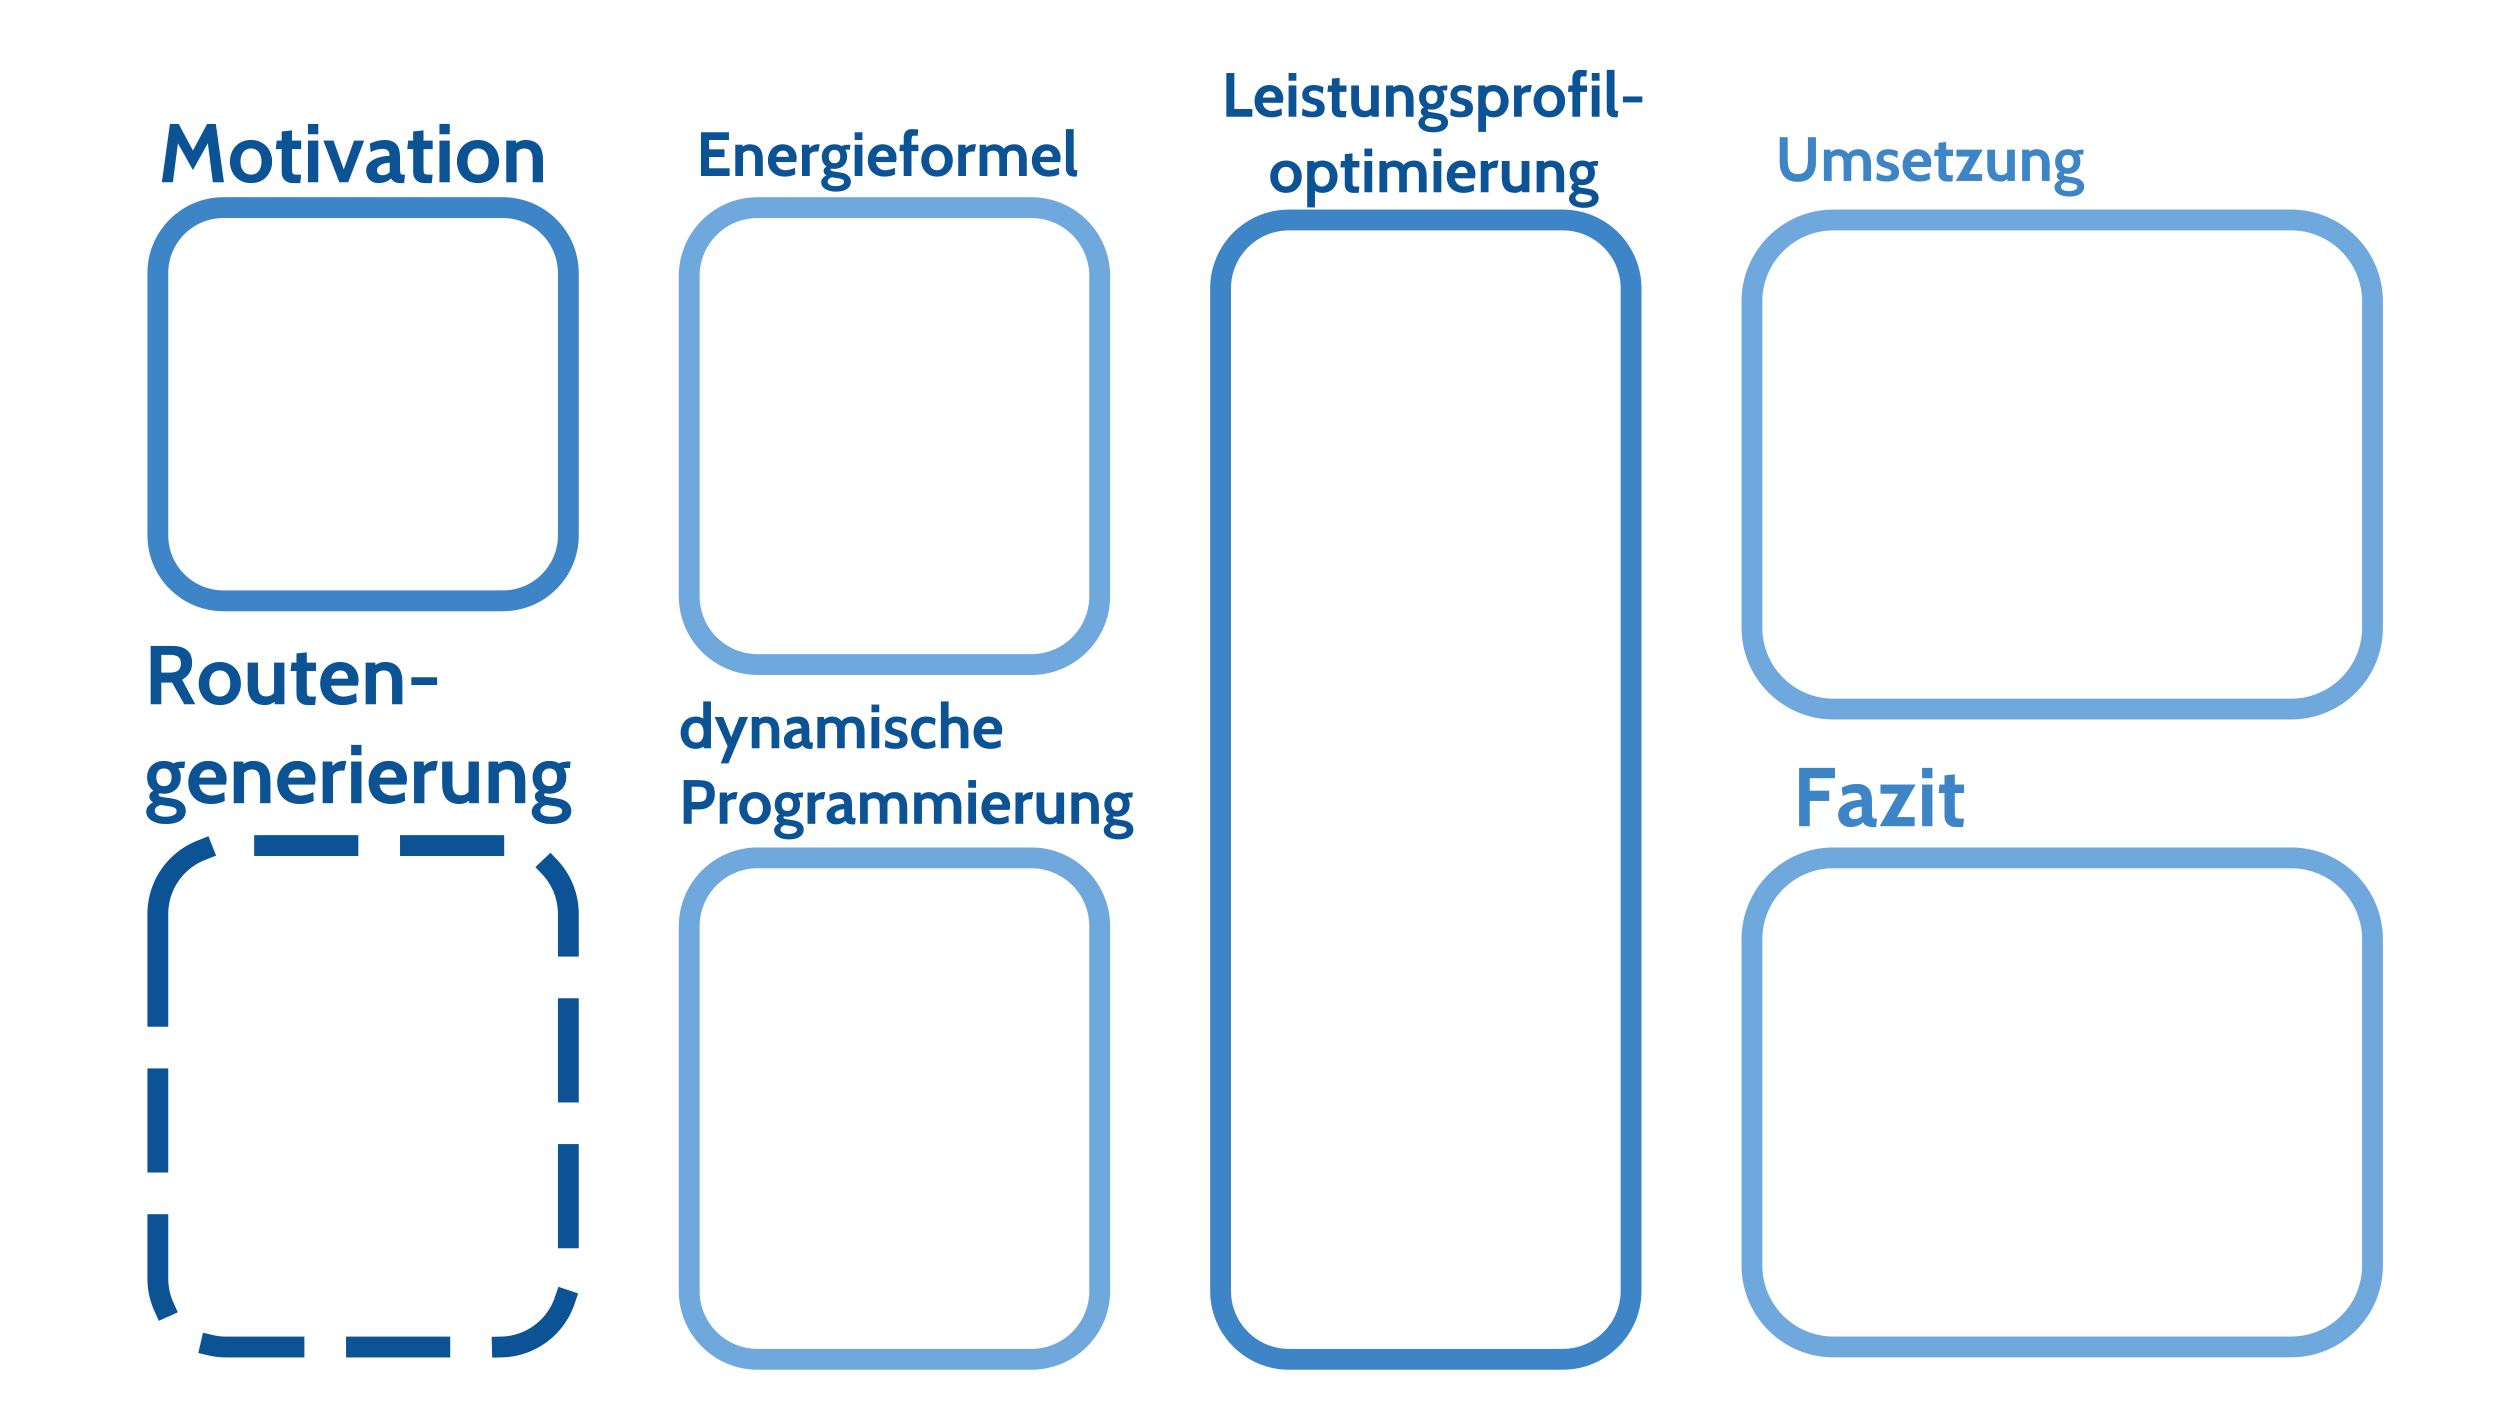 <?xml version="1.0" standalone="yes"?>

<svg version="1.1" viewBox="0.0 0.0 960.0 540.0" fill="none" stroke="none" stroke-linecap="square" stroke-miterlimit="10" xmlns="http://www.w3.org/2000/svg" xmlns:xlink="http://www.w3.org/1999/xlink"><clipPath id="p.0"><path d="m0 0l960.0 0l0 540.0l-960.0 0l0 -540.0z" clip-rule="nonzero"></path></clipPath><g clip-path="url(#p.0)"><path fill="#000000" fill-opacity="0.0" d="m0 0l960.0 0l0 540.0l-960.0 0z" fill-rule="nonzero"></path><path fill="#000000" fill-opacity="0.0" d="m60.609 350.966l0 0c0 -14.51 11.763 -26.273 26.273 -26.273l105.092 0l0 0c6.968 0 13.651 2.768 18.578 7.695c4.927 4.927 7.695 11.61 7.695 18.578l0 140.021c0 14.51 -11.763 26.273 -26.273 26.273l-105.092 0c-14.51 0 -26.273 -11.763 -26.273 -26.273z" fill-rule="nonzero"></path><path stroke="#0b5394" stroke-width="8.0" stroke-linejoin="round" stroke-linecap="butt" stroke-dasharray="32.0,24.0" d="m60.609 350.966l0 0c0 -14.51 11.763 -26.273 26.273 -26.273l105.092 0l0 0c6.968 0 13.651 2.768 18.578 7.695c4.927 4.927 7.695 11.61 7.695 18.578l0 140.021c0 14.51 -11.763 26.273 -26.273 26.273l-105.092 0c-14.51 0 -26.273 -11.763 -26.273 -26.273z" fill-rule="nonzero"></path><path fill="#000000" fill-opacity="0.0" d="m60.609 104.89l0 0c0 -13.898 11.267 -25.165 25.165 -25.165l107.307 0l0 0c6.674 0 13.075 2.651 17.795 7.371c4.719 4.719 7.371 11.12 7.371 17.795l0 100.661c0 13.898 -11.267 25.165 -25.165 25.165l-107.307 0c-13.898 0 -25.165 -11.267 -25.165 -25.165z" fill-rule="nonzero"></path><path stroke="#3d85c6" stroke-width="8.0" stroke-linejoin="round" stroke-linecap="butt" d="m60.609 104.89l0 0c0 -13.898 11.267 -25.165 25.165 -25.165l107.307 0l0 0c6.674 0 13.075 2.651 17.795 7.371c4.719 4.719 7.371 11.12 7.371 17.795l0 100.661c0 13.898 -11.267 25.165 -25.165 25.165l-107.307 0c-13.898 0 -25.165 -11.267 -25.165 -25.165z" fill-rule="nonzero"></path><path fill="#000000" fill-opacity="0.0" d="m264.654 105.997l0 0c0 -14.51 11.763 -26.273 26.273 -26.273l105.092 0l0 0c6.968 0 13.651 2.768 18.578 7.695c4.927 4.927 7.695 11.61 7.695 18.578l0 122.919c0 14.51 -11.763 26.273 -26.273 26.273l-105.092 0c-14.51 0 -26.273 -11.763 -26.273 -26.273z" fill-rule="nonzero"></path><path stroke="#6fa8dc" stroke-width="8.0" stroke-linejoin="round" stroke-linecap="butt" d="m264.654 105.997l0 0c0 -14.51 11.763 -26.273 26.273 -26.273l105.092 0l0 0c6.968 0 13.651 2.768 18.578 7.695c4.927 4.927 7.695 11.61 7.695 18.578l0 122.919c0 14.51 -11.763 26.273 -26.273 26.273l-105.092 0c-14.51 0 -26.273 -11.763 -26.273 -26.273z" fill-rule="nonzero"></path><path fill="#000000" fill-opacity="0.0" d="m264.654 355.688l0 0c0 -14.51 11.763 -26.273 26.273 -26.273l105.092 0l0 0c6.968 0 13.651 2.768 18.578 7.695c4.927 4.927 7.695 11.61 7.695 18.578l0 140.021c0 14.51 -11.763 26.273 -26.273 26.273l-105.092 0c-14.51 0 -26.273 -11.763 -26.273 -26.273z" fill-rule="nonzero"></path><path stroke="#6fa8dc" stroke-width="8.0" stroke-linejoin="round" stroke-linecap="butt" d="m264.654 355.688l0 0c0 -14.51 11.763 -26.273 26.273 -26.273l105.092 0l0 0c6.968 0 13.651 2.768 18.578 7.695c4.927 4.927 7.695 11.61 7.695 18.578l0 140.021c0 14.51 -11.763 26.273 -26.273 26.273l-105.092 0c-14.51 0 -26.273 -11.763 -26.273 -26.273z" fill-rule="nonzero"></path><path fill="#000000" fill-opacity="0.0" d="m468.699 110.743l0 0c0 -14.51 11.763 -26.273 26.273 -26.273l105.092 0l0 0c6.968 0 13.651 2.768 18.578 7.695c4.927 4.927 7.695 11.61 7.695 18.578l0 384.966c0 14.51 -11.763 26.273 -26.273 26.273l-105.092 0c-14.51 0 -26.273 -11.763 -26.273 -26.273z" fill-rule="nonzero"></path><path stroke="#3d85c6" stroke-width="8.0" stroke-linejoin="round" stroke-linecap="butt" d="m468.699 110.743l0 0c0 -14.51 11.763 -26.273 26.273 -26.273l105.092 0l0 0c6.968 0 13.651 2.768 18.578 7.695c4.927 4.927 7.695 11.61 7.695 18.578l0 384.966c0 14.51 -11.763 26.273 -26.273 26.273l-105.092 0c-14.51 0 -26.273 -11.763 -26.273 -26.273z" fill-rule="nonzero"></path><path fill="#000000" fill-opacity="0.0" d="m672.743 115.772l0 0c0 -17.288 14.014 -31.302 31.302 -31.302l175.696 0c8.302 0 16.263 3.298 22.134 9.168c5.87 5.87 9.168 13.832 9.168 22.134l0 125.207c0 17.288 -14.014 31.302 -31.302 31.302l-175.696 0l0 0c-17.288 0 -31.302 -14.014 -31.302 -31.302z" fill-rule="nonzero"></path><path stroke="#6fa8dc" stroke-width="8.0" stroke-linejoin="round" stroke-linecap="butt" d="m672.743 115.772l0 0c0 -17.288 14.014 -31.302 31.302 -31.302l175.696 0c8.302 0 16.263 3.298 22.134 9.168c5.87 5.87 9.168 13.832 9.168 22.134l0 125.207c0 17.288 -14.014 31.302 -31.302 31.302l-175.696 0l0 0c-17.288 0 -31.302 -14.014 -31.302 -31.302z" fill-rule="nonzero"></path><path fill="#000000" fill-opacity="0.0" d="m672.743 360.717l0 0c0 -17.288 14.014 -31.302 31.302 -31.302l175.696 0c8.302 0 16.263 3.298 22.134 9.168c5.87 5.87 9.168 13.832 9.168 22.134l0 125.207c0 17.288 -14.014 31.302 -31.302 31.302l-175.696 0l0 0c-17.288 0 -31.302 -14.014 -31.302 -31.302z" fill-rule="nonzero"></path><path stroke="#6fa8dc" stroke-width="8.0" stroke-linejoin="round" stroke-linecap="butt" d="m672.743 360.717l0 0c0 -17.288 14.014 -31.302 31.302 -31.302l175.696 0c8.302 0 16.263 3.298 22.134 9.168c5.87 5.87 9.168 13.832 9.168 22.134l0 125.207c0 17.288 -14.014 31.302 -31.302 31.302l-175.696 0l0 0c-17.288 0 -31.302 -14.014 -31.302 -31.302z" fill-rule="nonzero"></path><path fill="#000000" fill-opacity="0.0" d="m51.743 30.278l175.37 0l0 63.78l-175.37 0z" fill-rule="nonzero"></path><path fill="#0b5394" d="m85.993 69.998l-4.266 0l-1.906 -15.016l-5.734 10.312l-5.766 -10.266l-1.922 14.969l-4.25 0l3.109 -22.406l3.359 0l5.469 10.219l5.438 -10.219l3.359 0l3.109 22.406zm16.281 -2.078q-2.172 2.391 -5.891 2.391q-1.844 0 -3.344 -0.625q-1.484 -0.641 -2.547 -1.766q-1.047 -1.125 -1.625 -2.625q-0.578 -1.5 -0.578 -3.266q0 -1.734 0.578 -3.25q0.578 -1.516 1.625 -2.625q1.062 -1.125 2.547 -1.766q1.5 -0.641 3.344 -0.641q1.859 0 3.359 0.656q1.516 0.656 2.562 1.781q1.062 1.109 1.625 2.609q0.562 1.5 0.562 3.234q0 3.484 -2.219 5.891zm-2.938 -9.531q-1.062 -1.375 -2.953 -1.375q-1.906 0 -2.969 1.375q-1.062 1.375 -1.062 3.641q0 2.266 1.062 3.656q1.062 1.375 2.969 1.375q1.922 0 2.984 -1.406q1.062 -1.422 1.062 -3.625q0 -2.266 -1.094 -3.641zm16.312 8.672l-0.344 3.25l-2.844 0q-1.062 0 -1.859 -0.328q-0.797 -0.344 -1.344 -0.891q-0.547 -0.562 -0.828 -1.328q-0.266 -0.781 -0.266 -1.641l0 -8.859l-2.266 0l0.344 -3.266l1.922 0l0 -3.516l3.969 -0.422l0 3.938l3.516 0l0 3.266l-3.516 0l0 7.234q0 0.922 0.062 1.438q0.062 0.516 0.297 0.766q0.25 0.25 0.719 0.312q0.484 0.047 1.359 0.047l1.078 0zm6.571 -15.5l-3.969 0l0 -3.969l3.969 0l0 3.969zm0 18.438l-3.969 0l0 -16.0l3.969 0l0 16.0zm17.633 -16.0l-6.156 16.0l-3.391 0l-6.141 -16.0l3.906 0l3.938 11.078l3.938 -11.078l3.906 0zm15.669 13.062l-0.344 3.25l-1.438 0q-2.594 0 -3.594 -1.844q-1.656 1.844 -4.891 1.844q-1.0 0 -1.844 -0.328q-0.844 -0.344 -1.469 -0.953q-0.625 -0.625 -0.984 -1.5q-0.344 -0.891 -0.344 -2.016q0 -1.625 0.953 -2.703q0.969 -1.094 2.344 -1.75q1.375 -0.656 2.922 -0.938q1.562 -0.297 2.766 -0.328q-0.062 -1.438 -0.703 -2.031q-0.641 -0.594 -2.172 -0.594q-1.891 0 -4.375 1.219l-0.359 -3.234q2.984 -1.406 5.828 -1.406q5.781 0 5.781 6.422l0 4.328q0 0.859 0.047 1.375q0.062 0.516 0.203 0.781q0.141 0.266 0.422 0.344q0.297 0.062 0.75 0.062l0.5 0zm-5.875 -0.938l0 -3.641q-0.938 0.062 -1.812 0.25q-0.875 0.188 -1.562 0.562q-0.672 0.359 -1.094 0.875q-0.406 0.516 -0.406 1.188q0 1.922 2.141 1.922q1.516 0 2.734 -1.156zm16.499 0.938l-0.344 3.25l-2.844 0q-1.062 0 -1.859 -0.328q-0.797 -0.344 -1.344 -0.891q-0.547 -0.562 -0.828 -1.328q-0.266 -0.781 -0.266 -1.641l0 -8.859l-2.266 0l0.344 -3.266l1.922 0l0 -3.516l3.969 -0.422l0 3.938l3.516 0l0 3.266l-3.516 0l0 7.234q0 0.922 0.062 1.438q0.062 0.516 0.297 0.766q0.25 0.25 0.719 0.312q0.484 0.047 1.359 0.047l1.078 0zm6.571 -15.5l-3.969 0l0 -3.969l3.969 0l0 3.969zm0 18.438l-3.969 0l0 -16.0l3.969 0l0 16.0zm16.727 -2.078q-2.172 2.391 -5.891 2.391q-1.844 0 -3.344 -0.625q-1.484 -0.641 -2.547 -1.766q-1.047 -1.125 -1.625 -2.625q-0.578 -1.5 -0.578 -3.266q0 -1.734 0.578 -3.25q0.578 -1.516 1.625 -2.625q1.062 -1.125 2.547 -1.766q1.5 -0.641 3.344 -0.641q1.859 0 3.359 0.656q1.516 0.656 2.562 1.781q1.062 1.109 1.625 2.609q0.562 1.5 0.562 3.234q0 3.484 -2.219 5.891zm-2.938 -9.531q-1.062 -1.375 -2.953 -1.375q-1.906 0 -2.969 1.375q-1.062 1.375 -1.062 3.641q0 2.266 1.062 3.656q1.062 1.375 2.969 1.375q1.922 0 2.984 -1.406q1.062 -1.422 1.062 -3.625q0 -2.266 -1.094 -3.641zm22.015 11.609l-3.969 0l0 -8.609q0 -2.234 -0.75 -3.297q-0.75 -1.078 -2.422 -1.078q-1.812 0 -3.0 1.375l0 11.609l-3.969 0l0 -16.0l3.703 0l0.062 0.953q1.703 -1.203 3.531 -1.203q6.812 0 6.812 7.641l0 8.609z" fill-rule="nonzero"></path><path fill="#000000" fill-opacity="0.0" d="m46.381 230.717l192.441 0l0 112.945l-192.441 0z" fill-rule="nonzero"></path><path fill="#0b5394" d="m74.991 270.437l-4.25 0l-4.641 -8.312l-4.156 0l0 8.312l-4.094 0l0 -22.406l8.188 0q7.719 0 7.719 6.469q0 2.406 -1.0 3.906q-0.984 1.5 -2.812 2.625l5.047 9.406zm-9.875 -18.969l-3.172 0l0 6.812l3.0 0q2.594 0 3.547 -0.875q0.969 -0.891 0.969 -2.609q0 -1.703 -0.938 -2.516q-0.922 -0.812 -3.406 -0.812zm25.173 16.891q-2.172 2.391 -5.891 2.391q-1.844 0 -3.344 -0.625q-1.484 -0.641 -2.547 -1.766q-1.047 -1.125 -1.625 -2.625q-0.578 -1.5 -0.578 -3.266q0 -1.734 0.578 -3.25q0.578 -1.516 1.625 -2.625q1.062 -1.125 2.547 -1.766q1.5 -0.641 3.344 -0.641q1.859 0 3.359 0.656q1.516 0.656 2.562 1.781q1.062 1.109 1.625 2.609q0.562 1.5 0.562 3.234q0 3.484 -2.219 5.891zm-2.938 -9.531q-1.062 -1.375 -2.953 -1.375q-1.906 0 -2.969 1.375q-1.062 1.375 -1.062 3.641q0 2.266 1.062 3.656q1.062 1.375 2.969 1.375q1.922 0 2.984 -1.406q1.062 -1.422 1.062 -3.625q0 -2.266 -1.094 -3.641zm21.859 11.609l-3.719 0l-0.062 -0.953q-1.656 1.266 -3.547 1.266q-6.781 0 -6.781 -7.703l0 -8.609l3.953 0l0 8.609q0 2.234 0.75 3.312q0.766 1.062 2.422 1.062q1.859 0 3.016 -1.344l0 -11.641l3.969 0l0 16zm12.117 -2.938l-0.344 3.25l-2.844 0q-1.062 0 -1.859 -0.328q-0.797 -0.344 -1.344 -0.891q-0.547 -0.562 -0.828 -1.328q-0.266 -0.781 -0.266 -1.641l0 -8.859l-2.266 0l0.344 -3.266l1.922 0l0 -3.516l3.969 -0.422l0 3.938l3.516 0l0 3.266l-3.516 0l0 7.234q0 0.922 0.062 1.438q0.062 0.516 0.297 0.766q0.25 0.25 0.719 0.312q0.484 0.047 1.359 0.047l1.078 0zm16.102 -4.203l-10.328 0q0.312 2.078 1.672 3.141q1.359 1.062 3.094 1.062q0.547 0 1.172 -0.094q0.641 -0.109 1.297 -0.281q0.656 -0.172 1.297 -0.406q0.641 -0.25 1.156 -0.531l0.188 3.359q-2.328 1.203 -5.344 1.203q-2.109 0 -3.734 -0.625q-1.609 -0.641 -2.719 -1.75q-1.094 -1.109 -1.656 -2.625q-0.562 -1.516 -0.562 -3.281q0 -1.734 0.531 -3.234q0.531 -1.5 1.516 -2.625q1.0 -1.141 2.422 -1.781q1.422 -0.641 3.219 -0.641q1.5 0 2.797 0.5q1.297 0.484 2.234 1.406q0.953 0.906 1.469 2.188q0.531 1.281 0.531 2.844q0 0.891 -0.25 2.172zm-10.234 -2.688l6.453 0q0 -1.25 -0.703 -2.203q-0.703 -0.953 -2.172 -0.953q-1.469 0 -2.375 0.859q-0.891 0.859 -1.203 2.297zm27.324 9.828l-3.969 0l0 -8.609q0 -2.234 -0.75 -3.297q-0.75 -1.078 -2.422 -1.078q-1.812 0 -3.0 1.375l0 11.609l-3.969 0l0 -16l3.703 0l0.062 0.953q1.703 -1.203 3.531 -1.203q6.812 0 6.812 7.641l0 8.609zm13.336 -7.359l-9.906 0l0 -3.016l9.906 0l0 3.016z" fill-rule="nonzero"></path><path fill="#0b5394" d="m63.694 316.437q-1.844 0 -3.266 -0.391q-1.406 -0.375 -2.359 -1.016q-0.953 -0.641 -1.438 -1.516q-0.484 -0.859 -0.484 -1.812q0 -2.203 2.625 -3.578q-1.438 -0.906 -1.438 -2.312q0 -1.406 1.594 -2.172q-2.453 -1.797 -2.453 -5.156q0 -1.344 0.438 -2.484q0.453 -1.156 1.297 -2.0q0.859 -0.859 2.047 -1.328q1.203 -0.484 2.703 -0.484q2.156 0 3.656 0.953q1.281 -0.703 3.422 -0.703l1.031 0l-0.266 2.5l-1.438 0q-0.25 0 -0.5 0q-0.234 0 -0.391 0.031q0.953 1.5 0.953 3.516q0 1.312 -0.438 2.469q-0.422 1.141 -1.25 2.0q-0.812 0.844 -2.031 1.344q-1.203 0.5 -2.75 0.5q-0.406 0 -0.828 -0.047q-0.406 -0.062 -0.859 -0.125q-0.359 0.172 -0.359 0.516q0 0.578 0.875 0.812q0.891 0.219 3.125 0.5q1.062 0.125 2.156 0.375q1.109 0.234 2.016 0.766q0.922 0.531 1.547 1.406q0.625 0.875 0.719 2.281q0 2.406 -1.984 3.781q-1.984 1.375 -5.672 1.375zm-0.734 -21.344q-1.438 0 -2.188 0.922q-0.75 0.906 -0.75 2.469q0 1.562 0.75 2.484q0.75 0.906 2.188 0.906q1.453 0 2.188 -0.906q0.734 -0.922 0.734 -2.484q0 -1.562 -0.734 -2.469q-0.734 -0.922 -2.188 -0.922zm0.609 14.297q-0.859 -0.094 -1.922 -0.281q-2.203 0.734 -2.203 2.203q0 1.062 1.062 1.688q1.078 0.625 3.0 0.625q1.922 0 3.125 -0.578q1.203 -0.578 1.203 -1.594q0 -1.031 -1.203 -1.453q-1.203 -0.406 -3.062 -0.609zm23.204 -8.094l-10.328 0q0.312 2.078 1.672 3.141q1.359 1.062 3.094 1.062q0.547 0 1.172 -0.094q0.641 -0.109 1.297 -0.281q0.656 -0.172 1.297 -0.406q0.641 -0.25 1.156 -0.531l0.188 3.359q-2.328 1.203 -5.344 1.203q-2.109 0 -3.734 -0.625q-1.609 -0.641 -2.719 -1.75q-1.094 -1.109 -1.656 -2.625q-0.562 -1.516 -0.562 -3.281q0 -1.734 0.531 -3.234q0.531 -1.5 1.516 -2.625q1.0 -1.141 2.422 -1.781q1.422 -0.641 3.219 -0.641q1.5 0 2.797 0.5q1.297 0.484 2.234 1.406q0.953 0.906 1.469 2.188q0.531 1.281 0.531 2.844q0 0.891 -0.25 2.172zm-10.234 -2.688l6.453 0q0 -1.25 -0.703 -2.203q-0.703 -0.953 -2.172 -0.953q-1.469 0 -2.375 0.859q-0.891 0.859 -1.203 2.297zm27.324 9.828l-3.969 0l0 -8.609q0 -2.234 -0.75 -3.297q-0.75 -1.078 -2.422 -1.078q-1.812 0 -3.0 1.375l0 11.609l-3.969 0l0 -16.0l3.703 0l0.062 0.953q1.703 -1.203 3.531 -1.203q6.812 0 6.812 7.641l0 8.609zm17.055 -7.141l-10.328 0q0.312 2.078 1.672 3.141q1.359 1.062 3.094 1.062q0.547 0 1.172 -0.094q0.641 -0.109 1.297 -0.281q0.656 -0.172 1.297 -0.406q0.641 -0.25 1.156 -0.531l0.188 3.359q-2.328 1.203 -5.344 1.203q-2.109 0 -3.734 -0.625q-1.609 -0.641 -2.719 -1.75q-1.094 -1.109 -1.656 -2.625q-0.562 -1.516 -0.562 -3.281q0 -1.734 0.531 -3.234q0.531 -1.5 1.516 -2.625q1.0 -1.141 2.422 -1.781q1.422 -0.641 3.219 -0.641q1.5 0 2.797 0.5q1.297 0.484 2.234 1.406q0.953 0.906 1.469 2.188q0.531 1.281 0.531 2.844q0 0.891 -0.25 2.172zm-10.234 -2.688l6.453 0q0 -1.25 -0.703 -2.203q-0.703 -0.953 -2.172 -0.953q-1.469 0 -2.375 0.859q-0.891 0.859 -1.203 2.297zm22.324 -6.422l-0.766 3.734l-1.469 0q-0.953 0 -1.766 0.453q-0.797 0.453 -1.141 1.156l0 10.906l-3.969 0l0 -16.0l3.703 0l0.094 1.703q1.859 -1.953 4.266 -1.953l1.047 0zm5.803 -2.188l-3.969 0l0 -3.969l3.969 0l0 3.969zm0 18.438l-3.969 0l0 -16.0l3.969 0l0 16.0zm17.211 -7.141l-10.328 0q0.312 2.078 1.672 3.141q1.359 1.062 3.094 1.062q0.547 0 1.172 -0.094q0.641 -0.109 1.297 -0.281q0.656 -0.172 1.297 -0.406q0.641 -0.25 1.156 -0.531l0.188 3.359q-2.328 1.203 -5.344 1.203q-2.109 0 -3.734 -0.625q-1.609 -0.641 -2.719 -1.75q-1.094 -1.109 -1.656 -2.625q-0.562 -1.516 -0.562 -3.281q0 -1.734 0.531 -3.234q0.531 -1.5 1.516 -2.625q1.0 -1.141 2.422 -1.781q1.422 -0.641 3.219 -0.641q1.5 0 2.797 0.5q1.297 0.484 2.234 1.406q0.953 0.906 1.469 2.188q0.531 1.281 0.531 2.844q0 0.891 -0.25 2.172zm-10.234 -2.688l6.453 0q0 -1.25 -0.703 -2.203q-0.703 -0.953 -2.172 -0.953q-1.469 0 -2.375 0.859q-0.891 0.859 -1.203 2.297zm22.324 -6.422l-0.766 3.734l-1.469 0q-0.953 0 -1.766 0.453q-0.797 0.453 -1.141 1.156l0 10.906l-3.969 0l0 -16.0l3.703 0l0.094 1.703q1.859 -1.953 4.266 -1.953l1.047 0zm15.788 16.25l-3.719 0l-0.062 -0.953q-1.656 1.266 -3.547 1.266q-6.781 0 -6.781 -7.703l0 -8.609l3.953 0l0 8.609q0 2.234 0.75 3.312q0.766 1.062 2.422 1.062q1.859 0 3.016 -1.344l0 -11.641l3.969 0l0 16.0zm17.82 0l-3.969 0l0 -8.609q0 -2.234 -0.75 -3.297q-0.75 -1.078 -2.422 -1.078q-1.812 0 -3.0 1.375l0 11.609l-3.969 0l0 -16.0l3.703 0l0.062 0.953q1.703 -1.203 3.531 -1.203q6.812 0 6.812 7.641l0 8.609zm10.008 8.0q-1.844 0 -3.266 -0.391q-1.406 -0.375 -2.359 -1.016q-0.953 -0.641 -1.438 -1.516q-0.484 -0.859 -0.484 -1.812q0 -2.203 2.625 -3.578q-1.438 -0.906 -1.438 -2.312q0 -1.406 1.594 -2.172q-2.453 -1.797 -2.453 -5.156q0 -1.344 0.438 -2.484q0.453 -1.156 1.297 -2.0q0.859 -0.859 2.047 -1.328q1.203 -0.484 2.703 -0.484q2.156 0 3.656 0.953q1.281 -0.703 3.422 -0.703l1.031 0l-0.266 2.5l-1.438 0q-0.25 0 -0.5 0q-0.234 0 -0.391 0.031q0.953 1.5 0.953 3.516q0 1.312 -0.438 2.469q-0.422 1.141 -1.25 2.0q-0.812 0.844 -2.031 1.344q-1.203 0.5 -2.75 0.5q-0.406 0 -0.828 -0.047q-0.406 -0.062 -0.859 -0.125q-0.359 0.172 -0.359 0.516q0 0.578 0.875 0.812q0.891 0.219 3.125 0.5q1.062 0.125 2.156 0.375q1.109 0.234 2.016 0.766q0.922 0.531 1.547 1.406q0.625 0.875 0.719 2.281q0 2.406 -1.984 3.781q-1.984 1.375 -5.672 1.375zm-0.734 -21.344q-1.438 0 -2.188 0.922q-0.75 0.906 -0.75 2.469q0 1.562 0.75 2.484q0.75 0.906 2.188 0.906q1.453 0 2.188 -0.906q0.734 -0.922 0.734 -2.484q0 -1.562 -0.734 -2.469q-0.734 -0.922 -2.188 -0.922zm0.609 14.297q-0.859 -0.094 -1.922 -0.281q-2.203 0.734 -2.203 2.203q0 1.062 1.062 1.688q1.078 0.625 3.0 0.625q1.922 0 3.125 -0.578q1.203 -0.578 1.203 -1.594q0 -1.031 -1.203 -1.453q-1.203 -0.406 -3.062 -0.609z" fill-rule="nonzero"></path><path fill="#000000" fill-opacity="0.0" d="m251.68 255.299l204.157 0l0 63.78l-204.157 0z" fill-rule="nonzero"></path><path fill="#0b5394" d="m273.024 287.339l-2.812 0l-0.047 -0.672q-1.344 0.906 -2.938 0.906q-1.406 0 -2.5 -0.469q-1.094 -0.484 -1.844 -1.328q-0.734 -0.859 -1.141 -1.984q-0.391 -1.141 -0.391 -2.422q0 -1.297 0.406 -2.438q0.406 -1.141 1.156 -1.984q0.766 -0.844 1.859 -1.312q1.094 -0.484 2.453 -0.484q1.609 0 2.812 0.781l0 -6.594l2.984 0l0 18.0zm-5.594 -9.75q-1.453 0 -2.25 1.031q-0.781 1.016 -0.781 2.75q0 1.719 0.781 2.75q0.797 1.016 2.25 1.016q1.391 0 2.062 -1.0q0.688 -1.016 0.688 -2.766q0 -1.766 -0.688 -2.766q-0.672 -1.016 -2.062 -1.016zm19.798 -2.25l-7.516 17.812l-2.969 0l2.656 -6.609l-4.984 -11.203l3.312 0l3.062 7.734l3.125 -7.734l3.312 0zm12.013 12.0l-2.969 0l0 -6.453q0 -1.688 -0.562 -2.484q-0.562 -0.812 -1.812 -0.812q-1.375 0 -2.25 1.031l0 8.719l-2.984 0l0 -12.0l2.781 0l0.047 0.719q1.281 -0.906 2.641 -0.906q5.109 0 5.109 5.734l0 6.453zm12.967 -2.203l-0.266 2.438l-1.078 0q-1.938 0 -2.688 -1.391q-1.25 1.391 -3.672 1.391q-0.75 0 -1.391 -0.25q-0.625 -0.25 -1.094 -0.719q-0.469 -0.469 -0.734 -1.125q-0.266 -0.656 -0.266 -1.5q0 -1.219 0.719 -2.031q0.719 -0.828 1.75 -1.312q1.047 -0.5 2.203 -0.703q1.172 -0.219 2.078 -0.25q-0.047 -1.078 -0.531 -1.516q-0.484 -0.453 -1.625 -0.453q-1.422 0 -3.297 0.906l-0.266 -2.422q2.234 -1.047 4.375 -1.047q4.344 0 4.344 4.812l0 3.25q0 0.641 0.031 1.031q0.031 0.375 0.141 0.594q0.109 0.203 0.328 0.25q0.219 0.047 0.547 0.047l0.391 0zm-4.422 -0.703l0 -2.734q-0.688 0.047 -1.359 0.203q-0.656 0.141 -1.156 0.422q-0.5 0.266 -0.812 0.656q-0.312 0.375 -0.312 0.875q0 1.438 1.609 1.438q1.125 0 2.031 -0.859zm24.202 2.906l-2.984 0l0 -6.453q0 -1.734 -0.5 -2.516q-0.5 -0.781 -1.734 -0.781q-1.344 0 -1.859 0.625q-0.516 0.625 -0.516 1.703l0 7.422l-2.953 0l0 -6.453q0 -0.938 -0.125 -1.562q-0.125 -0.641 -0.422 -1.031q-0.281 -0.391 -0.75 -0.547q-0.453 -0.156 -1.094 -0.156q-1.375 0 -2.203 0.984l0 8.766l-2.984 0l0 -12.0l2.453 0l0.172 0.938q1.391 -1.125 3.062 -1.125q1.109 0 2.094 0.469q0.984 0.469 1.578 1.344q0.172 -0.328 0.531 -0.656q0.375 -0.328 0.891 -0.578q0.531 -0.266 1.172 -0.422q0.641 -0.156 1.391 -0.156q1.172 0 2.078 0.406q0.906 0.406 1.5 1.156q0.594 0.734 0.891 1.812q0.312 1.062 0.312 2.359l0 6.453zm5.643 -13.828l-2.984 0l0 -2.969l2.984 0l0 2.969zm0 13.828l-2.984 0l0 -12.0l2.984 0l0 12.0zm6.182 0.234q-2.734 0 -4.047 -0.875l0.266 -2.547q0.281 0.219 0.719 0.438q0.453 0.203 0.938 0.375q0.5 0.172 1.016 0.281q0.531 0.109 1.016 0.109q1.016 0 1.422 -0.391q0.406 -0.391 0.406 -0.938q0 -0.531 -0.297 -0.797q-0.281 -0.281 -0.828 -0.484q-0.531 -0.203 -1.297 -0.422q-0.766 -0.234 -1.734 -0.719q-0.719 -0.406 -1.078 -0.984q-0.359 -0.594 -0.438 -1.656q0 -0.75 0.25 -1.422q0.266 -0.688 0.781 -1.219q0.531 -0.531 1.359 -0.844q0.828 -0.328 2.0 -0.328q1.109 0 2.172 0.266q1.078 0.266 1.609 0.625l-0.266 2.531q-0.266 -0.234 -0.641 -0.469q-0.375 -0.25 -0.812 -0.422q-0.422 -0.188 -0.906 -0.297q-0.484 -0.109 -0.938 -0.109q-0.859 0 -1.422 0.328q-0.562 0.328 -0.562 1.0q0 0.578 0.359 0.875q0.375 0.281 1.0 0.516l0.406 0.125q0.156 0.047 0.469 0.125q0.328 0.078 0.5 0.141q0.734 0.203 1.344 0.5q0.625 0.281 1.047 0.719q0.438 0.438 0.656 1.031q0.234 0.594 0.234 1.422q0 3.516 -4.703 3.516zm11.855 0q-1.391 0 -2.469 -0.469q-1.078 -0.484 -1.828 -1.312q-0.734 -0.828 -1.141 -1.969q-0.391 -1.141 -0.391 -2.453q0 -1.328 0.391 -2.453q0.406 -1.125 1.141 -1.969q0.75 -0.844 1.828 -1.312q1.078 -0.484 2.469 -0.484q2.219 0 3.609 0.891l-0.266 2.531q-1.484 -0.984 -3.094 -0.984q-1.453 0 -2.25 1.031q-0.781 1.016 -0.781 2.75q0 1.719 0.781 2.75q0.797 1.016 2.25 1.016q1.609 0 3.094 -0.984l0.266 2.547q-1.391 0.875 -3.609 0.875zm16.205 -0.234l-2.984 0l0 -6.453q0 -1.688 -0.562 -2.484q-0.562 -0.812 -1.812 -0.812q-1.359 0 -2.25 1.031l0 8.719l-2.969 0l0 -18.0l2.969 0l0 6.625q1.25 -0.812 2.5 -0.812q5.109 0 5.109 5.734l0 6.453zm12.786 -5.359l-7.75 0q0.25 1.562 1.266 2.359q1.016 0.797 2.312 0.797q0.406 0 0.891 -0.078q0.484 -0.078 0.969 -0.203q0.5 -0.125 0.969 -0.297q0.484 -0.188 0.875 -0.406l0.141 2.516q-1.75 0.906 -4.016 0.906q-1.578 0 -2.797 -0.469q-1.203 -0.484 -2.031 -1.312q-0.828 -0.828 -1.25 -1.969q-0.422 -1.141 -0.422 -2.453q0 -1.297 0.391 -2.422q0.406 -1.141 1.141 -1.984q0.75 -0.859 1.812 -1.328q1.078 -0.484 2.422 -0.484q1.125 0 2.094 0.375q0.969 0.359 1.672 1.047q0.719 0.688 1.109 1.656q0.406 0.953 0.406 2.125q0 0.672 -0.203 1.625zm-7.672 -2.016l4.844 0q0 -0.922 -0.531 -1.641q-0.531 -0.734 -1.625 -0.734q-1.109 0 -1.781 0.656q-0.672 0.641 -0.906 1.719z" fill-rule="nonzero"></path><path fill="#0b5394" d="m268.602 310.824l-3.0 0l0 5.516l-3.078 0l0 -16.797l4.75 0q1.828 0 3.188 0.203q1.359 0.203 2.234 0.797q0.891 0.578 1.328 1.625q0.453 1.047 0.453 2.703q0 1.75 -0.547 2.891q-0.547 1.141 -1.422 1.828q-0.859 0.672 -1.906 0.953q-1.047 0.281 -2.0 0.281zm-0.484 -8.719l-2.516 0l0 5.828l2.594 0q1.703 0 2.438 -0.672q0.734 -0.688 0.734 -2.375q0 -0.734 -0.156 -1.266q-0.156 -0.531 -0.531 -0.859q-0.375 -0.344 -1.0 -0.5q-0.625 -0.156 -1.562 -0.156zm15.101 2.047l-0.578 2.797l-1.109 0q-0.719 0 -1.328 0.344q-0.594 0.328 -0.844 0.859l0 8.188l-2.984 0l0 -12.0l2.781 0l0.078 1.266q1.391 -1.453 3.188 -1.453l0.797 0zm11.13 10.625q-1.625 1.797 -4.406 1.797q-1.391 0 -2.516 -0.469q-1.109 -0.484 -1.906 -1.328q-0.797 -0.844 -1.234 -1.969q-0.422 -1.125 -0.422 -2.438q0 -1.297 0.422 -2.438q0.438 -1.141 1.234 -1.984q0.797 -0.844 1.906 -1.312q1.125 -0.484 2.516 -0.484q1.391 0 2.516 0.5q1.125 0.484 1.906 1.328q0.797 0.828 1.219 1.969q0.422 1.125 0.422 2.422q0 2.609 -1.656 4.406zm-2.203 -7.156q-0.797 -1.031 -2.203 -1.031q-1.453 0 -2.25 1.031q-0.781 1.031 -0.781 2.75q0 1.703 0.781 2.734q0.797 1.031 2.25 1.031q1.438 0 2.219 -1.047q0.797 -1.062 0.797 -2.719q0 -1.719 -0.812 -2.75zm10.769 14.719q-1.391 0 -2.453 -0.297q-1.047 -0.281 -1.766 -0.766q-0.719 -0.469 -1.078 -1.125q-0.359 -0.641 -0.359 -1.359q0 -1.656 1.969 -2.688q-1.078 -0.672 -1.078 -1.734q0 -1.062 1.188 -1.625q-1.844 -1.344 -1.844 -3.875q0 -1.0 0.328 -1.859q0.344 -0.875 0.984 -1.5q0.641 -0.641 1.531 -1.0q0.906 -0.359 2.031 -0.359q1.609 0 2.734 0.719q0.969 -0.531 2.562 -0.531l0.781 0l-0.203 1.875l-1.078 0q-0.188 0 -0.375 0q-0.172 0 -0.297 0.016q0.719 1.141 0.719 2.641q0 0.984 -0.328 1.859q-0.312 0.859 -0.938 1.5q-0.609 0.625 -1.516 1.0q-0.906 0.375 -2.062 0.375q-0.312 0 -0.625 -0.031q-0.312 -0.047 -0.641 -0.094q-0.266 0.125 -0.266 0.391q0 0.422 0.656 0.594q0.656 0.172 2.344 0.391q0.781 0.094 1.609 0.281q0.828 0.172 1.516 0.578q0.688 0.391 1.156 1.047q0.469 0.656 0.531 1.719q0 1.797 -1.484 2.828q-1.484 1.031 -4.25 1.031zm-0.547 -16.016q-1.078 0 -1.641 0.688q-0.562 0.688 -0.562 1.859q0 1.188 0.562 1.875q0.562 0.672 1.641 0.672q1.078 0 1.625 -0.672q0.562 -0.688 0.562 -1.875q0 -1.172 -0.562 -1.859q-0.547 -0.688 -1.625 -0.688zm0.453 10.734q-0.641 -0.078 -1.438 -0.219q-1.656 0.562 -1.656 1.656q0 0.797 0.797 1.266q0.812 0.469 2.25 0.469q1.438 0 2.344 -0.438q0.906 -0.422 0.906 -1.203q0 -0.766 -0.906 -1.078q-0.906 -0.312 -2.297 -0.453zm14.118 -12.906l-0.578 2.797l-1.109 0q-0.719 0 -1.328 0.344q-0.594 0.328 -0.844 0.859l0 8.188l-2.984 0l0 -12.0l2.781 0l0.078 1.266q1.391 -1.453 3.188 -1.453l0.797 0zm11.661 9.984l-0.266 2.438l-1.078 0q-1.938 0 -2.688 -1.391q-1.25 1.391 -3.672 1.391q-0.75 0 -1.391 -0.25q-0.625 -0.25 -1.094 -0.719q-0.469 -0.469 -0.734 -1.125q-0.266 -0.656 -0.266 -1.5q0 -1.219 0.719 -2.031q0.719 -0.828 1.75 -1.312q1.047 -0.5 2.203 -0.703q1.172 -0.219 2.078 -0.25q-0.047 -1.078 -0.531 -1.516q-0.484 -0.453 -1.625 -0.453q-1.422 0 -3.297 0.906l-0.266 -2.422q2.234 -1.047 4.375 -1.047q4.344 0 4.344 4.812l0 3.25q0 0.641 0.031 1.031q0.031 0.375 0.141 0.594q0.109 0.203 0.328 0.25q0.219 0.047 0.547 0.047l0.391 0zm-4.422 -0.703l0 -2.734q-0.688 0.047 -1.359 0.203q-0.656 0.141 -1.156 0.422q-0.5 0.266 -0.812 0.656q-0.312 0.375 -0.312 0.875q0 1.438 1.609 1.438q1.125 0 2.031 -0.859zm24.202 2.906l-2.984 0l0 -6.453q0 -1.734 -0.5 -2.516q-0.5 -0.781 -1.734 -0.781q-1.344 0 -1.859 0.625q-0.516 0.625 -0.516 1.703l0 7.422l-2.953 0l0 -6.453q0 -0.938 -0.125 -1.562q-0.125 -0.641 -0.422 -1.031q-0.281 -0.391 -0.75 -0.547q-0.453 -0.156 -1.094 -0.156q-1.375 0 -2.203 0.984l0 8.766l-2.984 0l0 -12.0l2.453 0l0.172 0.938q1.391 -1.125 3.062 -1.125q1.109 0 2.094 0.469q0.984 0.469 1.578 1.344q0.172 -0.328 0.531 -0.656q0.375 -0.328 0.891 -0.578q0.531 -0.266 1.172 -0.422q0.641 -0.156 1.391 -0.156q1.172 0 2.078 0.406q0.906 0.406 1.5 1.156q0.594 0.734 0.891 1.812q0.312 1.062 0.312 2.359l0 6.453zm20.784 0l-2.984 0l0 -6.453q0 -1.734 -0.5 -2.516q-0.5 -0.781 -1.734 -0.781q-1.344 0 -1.859 0.625q-0.516 0.625 -0.516 1.703l0 7.422l-2.953 0l0 -6.453q0 -0.938 -0.125 -1.562q-0.125 -0.641 -0.422 -1.031q-0.281 -0.391 -0.75 -0.547q-0.453 -0.156 -1.094 -0.156q-1.375 0 -2.203 0.984l0 8.766l-2.984 0l0 -12.0l2.453 0l0.172 0.938q1.391 -1.125 3.062 -1.125q1.109 0 2.094 0.469q0.984 0.469 1.578 1.344q0.172 -0.328 0.531 -0.656q0.375 -0.328 0.891 -0.578q0.531 -0.266 1.172 -0.422q0.641 -0.156 1.391 -0.156q1.172 0 2.078 0.406q0.906 0.406 1.5 1.156q0.594 0.734 0.891 1.812q0.312 1.062 0.312 2.359l0 6.453zm5.643 -13.828l-2.984 0l0 -2.969l2.984 0l0 2.969zm0 13.828l-2.984 0l0 -12.0l2.984 0l0 12.0zm12.901 -5.359l-7.75 0q0.25 1.562 1.266 2.359q1.016 0.797 2.312 0.797q0.406 0 0.891 -0.078q0.484 -0.078 0.969 -0.203q0.5 -0.125 0.969 -0.297q0.484 -0.188 0.875 -0.406l0.141 2.516q-1.75 0.906 -4.016 0.906q-1.578 0 -2.797 -0.469q-1.203 -0.484 -2.031 -1.312q-0.828 -0.828 -1.25 -1.969q-0.422 -1.141 -0.422 -2.453q0 -1.297 0.391 -2.422q0.406 -1.141 1.141 -1.984q0.75 -0.859 1.812 -1.328q1.078 -0.484 2.422 -0.484q1.125 0 2.094 0.375q0.969 0.359 1.672 1.047q0.719 0.688 1.109 1.656q0.406 0.953 0.406 2.125q0 0.672 -0.203 1.625zm-7.672 -2.016l4.844 0q0 -0.922 -0.531 -1.641q-0.531 -0.734 -1.625 -0.734q-1.109 0 -1.781 0.656q-0.672 0.641 -0.906 1.719zm16.751 -4.812l-0.578 2.797l-1.109 0q-0.719 0 -1.328 0.344q-0.594 0.328 -0.844 0.859l0 8.188l-2.984 0l0 -12.0l2.781 0l0.078 1.266q1.391 -1.453 3.188 -1.453l0.797 0zm11.833 12.188l-2.781 0l-0.047 -0.719q-1.25 0.953 -2.672 0.953q-5.094 0 -5.094 -5.781l0 -6.453l2.984 0l0 6.453q0 1.688 0.562 2.5q0.562 0.797 1.812 0.797q1.391 0 2.25 -1.016l0 -8.734l2.984 0l0 12.0zm13.357 0l-2.969 0l0 -6.453q0 -1.688 -0.562 -2.484q-0.562 -0.812 -1.812 -0.812q-1.375 0 -2.25 1.031l0 8.719l-2.984 0l0 -12.0l2.781 0l0.047 0.719q1.281 -0.906 2.641 -0.906q5.109 0 5.109 5.734l0 6.453zm7.514 6.0q-1.391 0 -2.453 -0.297q-1.047 -0.281 -1.766 -0.766q-0.719 -0.469 -1.078 -1.125q-0.359 -0.641 -0.359 -1.359q0 -1.656 1.969 -2.688q-1.078 -0.672 -1.078 -1.734q0 -1.062 1.188 -1.625q-1.844 -1.344 -1.844 -3.875q0 -1.0 0.328 -1.859q0.344 -0.875 0.984 -1.5q0.641 -0.641 1.531 -1.0q0.906 -0.359 2.031 -0.359q1.609 0 2.734 0.719q0.969 -0.531 2.562 -0.531l0.781 0l-0.203 1.875l-1.078 0q-0.188 0 -0.375 0q-0.172 0 -0.297 0.016q0.719 1.141 0.719 2.641q0 0.984 -0.328 1.859q-0.312 0.859 -0.938 1.5q-0.609 0.625 -1.516 1.0q-0.906 0.375 -2.062 0.375q-0.312 0 -0.625 -0.031q-0.312 -0.047 -0.641 -0.094q-0.266 0.125 -0.266 0.391q0 0.422 0.656 0.594q0.656 0.172 2.344 0.391q0.781 0.094 1.609 0.281q0.828 0.172 1.516 0.578q0.688 0.391 1.156 1.047q0.469 0.656 0.531 1.719q0 1.797 -1.484 2.828q-1.484 1.031 -4.25 1.031zm-0.547 -16.016q-1.078 0 -1.641 0.688q-0.562 0.688 -0.562 1.859q0 1.188 0.562 1.875q0.562 0.672 1.641 0.672q1.078 0 1.625 -0.672q0.562 -0.688 0.562 -1.875q0 -1.172 -0.562 -1.859q-0.547 -0.688 -1.625 -0.688zm0.453 10.734q-0.641 -0.078 -1.438 -0.219q-1.656 0.562 -1.656 1.656q0 0.797 0.797 1.266q0.812 0.469 2.25 0.469q1.438 0 2.344 -0.438q0.906 -0.422 0.906 -1.203q0 -0.766 -0.906 -1.078q-0.906 -0.312 -2.297 -0.453z" fill-rule="nonzero"></path><path fill="#000000" fill-opacity="0.0" d="m258.324 35.545l204.157 0l0 49.449l-204.157 0z" fill-rule="nonzero"></path><path fill="#0b5394" d="m280.167 67.585l-11.0 0l0 -16.797l10.75 0l0 2.969l-7.609 0l0 3.578l5.906 0l0 2.984l-5.906 0l0 4.297l7.859 0l0 2.969zm12.757 0l-2.969 0l0 -6.453q0 -1.688 -0.562 -2.484q-0.562 -0.812 -1.812 -0.812q-1.375 0 -2.25 1.031l0 8.719l-2.984 0l0 -12.0l2.781 0l0.047 0.719q1.281 -0.906 2.641 -0.906q5.109 0 5.109 5.734l0 6.453zm12.795 -5.359l-7.75 0q0.25 1.562 1.266 2.359q1.016 0.797 2.312 0.797q0.406 0 0.891 -0.078q0.484 -0.078 0.969 -0.203q0.5 -0.125 0.969 -0.297q0.484 -0.188 0.875 -0.406l0.141 2.516q-1.75 0.906 -4.016 0.906q-1.578 0 -2.797 -0.469q-1.203 -0.484 -2.031 -1.312q-0.828 -0.828 -1.25 -1.969q-0.422 -1.141 -0.422 -2.453q0 -1.297 0.391 -2.422q0.406 -1.141 1.141 -1.984q0.75 -0.859 1.812 -1.328q1.078 -0.484 2.422 -0.484q1.125 0 2.094 0.375q0.969 0.359 1.672 1.047q0.719 0.688 1.109 1.656q0.406 0.953 0.406 2.125q0 0.672 -0.203 1.625zm-7.672 -2.016l4.844 0q0 -0.922 -0.531 -1.641q-0.531 -0.734 -1.625 -0.734q-1.109 0 -1.781 0.656q-0.672 0.641 -0.906 1.719zm16.751 -4.812l-0.578 2.797l-1.109 0q-0.719 0 -1.328 0.344q-0.594 0.328 -0.844 0.859l0 8.188l-2.984 0l0 -12.0l2.781 0l0.078 1.266q1.391 -1.453 3.188 -1.453l0.797 0zm6.208 18.188q-1.391 0 -2.453 -0.297q-1.047 -0.281 -1.766 -0.766q-0.719 -0.469 -1.078 -1.125q-0.359 -0.641 -0.359 -1.359q0 -1.656 1.969 -2.688q-1.078 -0.672 -1.078 -1.734q0 -1.062 1.188 -1.625q-1.844 -1.344 -1.844 -3.875q0 -1.0 0.328 -1.859q0.344 -0.875 0.984 -1.5q0.641 -0.641 1.531 -1.0q0.906 -0.359 2.031 -0.359q1.609 0 2.734 0.719q0.969 -0.531 2.562 -0.531l0.781 0l-0.203 1.875l-1.078 0q-0.188 0 -0.375 0q-0.172 0 -0.297 0.016q0.719 1.141 0.719 2.641q0 0.984 -0.328 1.859q-0.312 0.859 -0.938 1.5q-0.609 0.625 -1.516 1.0q-0.906 0.375 -2.062 0.375q-0.312 0 -0.625 -0.031q-0.312 -0.047 -0.641 -0.094q-0.266 0.125 -0.266 0.391q0 0.422 0.656 0.594q0.656 0.172 2.344 0.391q0.781 0.094 1.609 0.281q0.828 0.172 1.516 0.578q0.688 0.391 1.156 1.047q0.469 0.656 0.531 1.719q0 1.797 -1.484 2.828q-1.484 1.031 -4.25 1.031zm-0.547 -16.016q-1.078 0 -1.641 0.688q-0.562 0.688 -0.562 1.859q0 1.188 0.562 1.875q0.562 0.672 1.641 0.672q1.078 0 1.625 -0.672q0.562 -0.688 0.562 -1.875q0 -1.172 -0.562 -1.859q-0.547 -0.688 -1.625 -0.688zm0.453 10.734q-0.641 -0.078 -1.438 -0.219q-1.656 0.562 -1.656 1.656q0 0.797 0.797 1.266q0.812 0.469 2.25 0.469q1.438 0 2.344 -0.438q0.906 -0.422 0.906 -1.203q0 -0.766 -0.906 -1.078q-0.906 -0.312 -2.297 -0.453zm10.258 -14.547l-2.984 0l0 -2.969l2.984 0l0 2.969zm0 13.828l-2.984 0l0 -12.0l2.984 0l0 12.0zm12.901 -5.359l-7.75 0q0.25 1.562 1.266 2.359q1.016 0.797 2.312 0.797q0.406 0 0.891 -0.078q0.484 -0.078 0.969 -0.203q0.5 -0.125 0.969 -0.297q0.484 -0.188 0.875 -0.406l0.141 2.516q-1.75 0.906 -4.016 0.906q-1.578 0 -2.797 -0.469q-1.203 -0.484 -2.031 -1.312q-0.828 -0.828 -1.25 -1.969q-0.422 -1.141 -0.422 -2.453q0 -1.297 0.391 -2.422q0.406 -1.141 1.141 -1.984q0.75 -0.859 1.812 -1.328q1.078 -0.484 2.422 -0.484q1.125 0 2.094 0.375q0.969 0.359 1.672 1.047q0.719 0.688 1.109 1.656q0.406 0.953 0.406 2.125q0 0.672 -0.203 1.625zm-7.672 -2.016l4.844 0q0 -0.922 -0.531 -1.641q-0.531 -0.734 -1.625 -0.734q-1.109 0 -1.781 0.656q-0.672 0.641 -0.906 1.719zm16.251 -2.172l-2.641 0l0 9.547l-2.984 0l0 -9.547l-1.703 0l0.266 -2.453l1.438 0l0 -2.859q0 -0.625 0.188 -1.188q0.203 -0.578 0.562 -1.016q0.359 -0.438 0.891 -0.688q0.547 -0.25 1.234 -0.25q1.141 0 2.719 0.141l-0.266 2.469q-0.266 -0.047 -0.578 -0.078q-0.312 -0.031 -0.688 -0.031q-0.656 0 -0.875 0.391q-0.203 0.375 -0.203 1.484l0 1.625l2.641 0l0 2.453zm11.582 7.984q-1.625 1.797 -4.406 1.797q-1.391 0 -2.516 -0.469q-1.109 -0.484 -1.906 -1.328q-0.797 -0.844 -1.234 -1.969q-0.422 -1.125 -0.422 -2.438q0 -1.297 0.422 -2.438q0.438 -1.141 1.234 -1.984q0.797 -0.844 1.906 -1.312q1.125 -0.484 2.516 -0.484q1.391 0 2.516 0.5q1.125 0.484 1.906 1.328q0.797 0.828 1.219 1.969q0.422 1.125 0.422 2.422q0 2.609 -1.656 4.406zm-2.203 -7.156q-0.797 -1.031 -2.203 -1.031q-1.453 0 -2.25 1.031q-0.781 1.031 -0.781 2.75q0 1.703 0.781 2.734q0.797 1.031 2.25 1.031q1.438 0 2.219 -1.047q0.797 -1.062 0.797 -2.719q0 -1.719 -0.812 -2.75zm12.769 -3.469l-0.578 2.797l-1.109 0q-0.719 0 -1.328 0.344q-0.594 0.328 -0.844 0.859l0 8.188l-2.984 0l0 -12.0l2.781 0l0.078 1.266q1.391 -1.453 3.188 -1.453l0.797 0zm19.489 12.188l-2.984 0l0 -6.453q0 -1.734 -0.5 -2.516q-0.5 -0.781 -1.734 -0.781q-1.344 0 -1.859 0.625q-0.516 0.625 -0.516 1.703l0 7.422l-2.953 0l0 -6.453q0 -0.938 -0.125 -1.562q-0.125 -0.641 -0.422 -1.031q-0.281 -0.391 -0.75 -0.547q-0.453 -0.156 -1.094 -0.156q-1.375 0 -2.203 0.984l0 8.766l-2.984 0l0 -12.0l2.453 0l0.172 0.938q1.391 -1.125 3.062 -1.125q1.109 0 2.094 0.469q0.984 0.469 1.578 1.344q0.172 -0.328 0.531 -0.656q0.375 -0.328 0.891 -0.578q0.531 -0.266 1.172 -0.422q0.641 -0.156 1.391 -0.156q1.172 0 2.078 0.406q0.906 0.406 1.5 1.156q0.594 0.734 0.891 1.812q0.312 1.062 0.312 2.359l0 6.453zm12.784 -5.359l-7.75 0q0.25 1.562 1.266 2.359q1.016 0.797 2.312 0.797q0.406 0 0.891 -0.078q0.484 -0.078 0.969 -0.203q0.5 -0.125 0.969 -0.297q0.484 -0.188 0.875 -0.406l0.141 2.516q-1.75 0.906 -4.016 0.906q-1.578 0 -2.797 -0.469q-1.203 -0.484 -2.031 -1.312q-0.828 -0.828 -1.25 -1.969q-0.422 -1.141 -0.422 -2.453q0 -1.297 0.391 -2.422q0.406 -1.141 1.141 -1.984q0.75 -0.859 1.812 -1.328q1.078 -0.484 2.422 -0.484q1.125 0 2.094 0.375q0.969 0.359 1.672 1.047q0.719 0.688 1.109 1.656q0.406 0.953 0.406 2.125q0 0.672 -0.203 1.625zm-7.672 -2.016l4.844 0q0 -0.922 -0.531 -1.641q-0.531 -0.734 -1.625 -0.734q-1.109 0 -1.781 0.656q-0.672 0.641 -0.906 1.719zm14.329 5.172l-0.266 2.438l-1.078 0q-1.547 0 -2.312 -0.875q-0.766 -0.875 -0.766 -2.266l0 -15.094l2.984 0l0 13.875q0 0.688 0.031 1.078q0.031 0.391 0.172 0.578q0.156 0.172 0.438 0.219q0.281 0.047 0.797 0.047z" fill-rule="nonzero"></path><path fill="#000000" fill-opacity="0.0" d="m456.985 12.788l187.055 0l0 63.78l-187.055 0z" fill-rule="nonzero"></path><path fill="#0b5394" d="m480.897 44.828l-9.984 0l0 -16.797l3.078 0l0 13.828l6.906 0l0 2.969zm11.687 -5.359l-7.75 0q0.25 1.562 1.266 2.359q1.016 0.797 2.312 0.797q0.406 0 0.891 -0.078q0.484 -0.078 0.969 -0.203q0.5 -0.125 0.969 -0.297q0.484 -0.188 0.875 -0.406l0.141 2.516q-1.75 0.906 -4.016 0.906q-1.578 0 -2.797 -0.469q-1.203 -0.484 -2.031 -1.312q-0.828 -0.828 -1.25 -1.969q-0.422 -1.141 -0.422 -2.453q0 -1.297 0.391 -2.422q0.406 -1.141 1.141 -1.984q0.75 -0.859 1.812 -1.328q1.078 -0.484 2.422 -0.484q1.125 0 2.094 0.375q0.969 0.359 1.672 1.047q0.719 0.688 1.109 1.656q0.406 0.953 0.406 2.125q0 0.672 -0.203 1.625zm-7.672 -2.016l4.844 0q0 -0.922 -0.531 -1.641q-0.531 -0.734 -1.625 -0.734q-1.109 0 -1.781 0.656q-0.672 0.641 -0.906 1.719zm12.891 -6.453l-2.984 0l0 -2.969l2.984 0l0 2.969zm0 13.828l-2.984 0l0 -12.0l2.984 0l0 12.0zm6.182 0.234q-2.734 0 -4.047 -0.875l0.266 -2.547q0.281 0.219 0.719 0.438q0.453 0.203 0.938 0.375q0.5 0.172 1.016 0.281q0.531 0.109 1.016 0.109q1.016 0 1.422 -0.391q0.406 -0.391 0.406 -0.938q0 -0.531 -0.297 -0.797q-0.281 -0.281 -0.828 -0.484q-0.531 -0.203 -1.297 -0.422q-0.766 -0.234 -1.734 -0.719q-0.719 -0.406 -1.078 -0.984q-0.359 -0.594 -0.438 -1.656q0 -0.75 0.25 -1.422q0.266 -0.688 0.781 -1.219q0.531 -0.531 1.359 -0.844q0.828 -0.328 2.0 -0.328q1.109 0 2.172 0.266q1.078 0.266 1.609 0.625l-0.266 2.531q-0.266 -0.234 -0.641 -0.469q-0.375 -0.25 -0.812 -0.422q-0.422 -0.188 -0.906 -0.297q-0.484 -0.109 -0.938 -0.109q-0.859 0 -1.422 0.328q-0.562 0.328 -0.562 1.0q0 0.578 0.359 0.875q0.375 0.281 1.0 0.516l0.406 0.125q0.156 0.047 0.469 0.125q0.328 0.078 0.5 0.141q0.734 0.203 1.344 0.5q0.625 0.281 1.047 0.719q0.438 0.438 0.656 1.031q0.234 0.594 0.234 1.422q0 3.516 -4.703 3.516zm13.058 -2.438l-0.266 2.438l-2.141 0q-0.781 0 -1.391 -0.25q-0.594 -0.25 -1.0 -0.672q-0.406 -0.422 -0.609 -0.984q-0.203 -0.578 -0.203 -1.234l0 -6.641l-1.703 0l0.25 -2.453l1.453 0l0 -2.641l2.969 -0.312l0 2.953l2.641 0l0 2.453l-2.641 0l0 5.422q0 0.688 0.047 1.078q0.047 0.391 0.219 0.578q0.188 0.188 0.547 0.234q0.359 0.031 1.016 0.031l0.812 0zm12.412 2.203l-2.781 0l-0.047 -0.719q-1.25 0.953 -2.672 0.953q-5.094 0 -5.094 -5.781l0 -6.453l2.984 0l0 6.453q0 1.688 0.562 2.5q0.562 0.797 1.812 0.797q1.391 0 2.25 -1.016l0 -8.734l2.984 0l0 12.0zm13.357 0l-2.969 0l0 -6.453q0 -1.688 -0.562 -2.484q-0.562 -0.812 -1.812 -0.812q-1.375 0 -2.25 1.031l0 8.719l-2.984 0l0 -12.0l2.781 0l0.047 0.719q1.281 -0.906 2.641 -0.906q5.109 0 5.109 5.734l0 6.453zm7.514 6.0q-1.391 0 -2.453 -0.297q-1.047 -0.281 -1.766 -0.766q-0.719 -0.469 -1.078 -1.125q-0.359 -0.641 -0.359 -1.359q0 -1.656 1.969 -2.688q-1.078 -0.672 -1.078 -1.734q0 -1.062 1.188 -1.625q-1.844 -1.344 -1.844 -3.875q0 -1.0 0.328 -1.859q0.344 -0.875 0.984 -1.5q0.641 -0.641 1.531 -1.0q0.906 -0.359 2.031 -0.359q1.609 0 2.734 0.719q0.969 -0.531 2.562 -0.531l0.781 0l-0.203 1.875l-1.078 0q-0.188 0 -0.375 0q-0.172 0 -0.297 0.016q0.719 1.141 0.719 2.641q0 0.984 -0.328 1.859q-0.312 0.859 -0.938 1.5q-0.609 0.625 -1.516 1.0q-0.906 0.375 -2.062 0.375q-0.312 0 -0.625 -0.031q-0.312 -0.047 -0.641 -0.094q-0.266 0.125 -0.266 0.391q0 0.422 0.656 0.594q0.656 0.172 2.344 0.391q0.781 0.094 1.609 0.281q0.828 0.172 1.516 0.578q0.688 0.391 1.156 1.047q0.469 0.656 0.531 1.719q0 1.797 -1.484 2.828q-1.484 1.031 -4.25 1.031zm-0.547 -16.016q-1.078 0 -1.641 0.688q-0.562 0.688 -0.562 1.859q0 1.188 0.562 1.875q0.562 0.672 1.641 0.672q1.078 0 1.625 -0.672q0.562 -0.688 0.562 -1.875q0 -1.172 -0.562 -1.859q-0.547 -0.688 -1.625 -0.688zm0.453 10.734q-0.641 -0.078 -1.438 -0.219q-1.656 0.562 -1.656 1.656q0 0.797 0.797 1.266q0.812 0.469 2.25 0.469q1.438 0 2.344 -0.438q0.906 -0.422 0.906 -1.203q0 -0.766 -0.906 -1.078q-0.906 -0.312 -2.297 -0.453zm10.68 -0.484q-2.734 0 -4.047 -0.875l0.266 -2.547q0.281 0.219 0.719 0.438q0.453 0.203 0.938 0.375q0.5 0.172 1.016 0.281q0.531 0.109 1.016 0.109q1.016 0 1.422 -0.391q0.406 -0.391 0.406 -0.938q0 -0.531 -0.297 -0.797q-0.281 -0.281 -0.828 -0.484q-0.531 -0.203 -1.297 -0.422q-0.766 -0.234 -1.734 -0.719q-0.719 -0.406 -1.078 -0.984q-0.359 -0.594 -0.438 -1.656q0 -0.75 0.25 -1.422q0.266 -0.688 0.781 -1.219q0.531 -0.531 1.359 -0.844q0.828 -0.328 2.0 -0.328q1.109 0 2.172 0.266q1.078 0.266 1.609 0.625l-0.266 2.531q-0.266 -0.234 -0.641 -0.469q-0.375 -0.25 -0.812 -0.422q-0.422 -0.188 -0.906 -0.297q-0.484 -0.109 -0.938 -0.109q-0.859 0 -1.422 0.328q-0.562 0.328 -0.562 1.0q0 0.578 0.359 0.875q0.375 0.281 1.0 0.516l0.406 0.125q0.156 0.047 0.469 0.125q0.328 0.078 0.5 0.141q0.734 0.203 1.344 0.5q0.625 0.281 1.047 0.719q0.438 0.438 0.656 1.031q0.234 0.594 0.234 1.422q0 3.516 -4.703 3.516zm12.527 0q-1.609 0 -2.797 -0.812l0 6.391l-2.984 0l0 -17.812l2.594 0l0.234 0.703q1.328 -0.891 2.953 -0.891q1.375 0 2.469 0.484q1.094 0.469 1.844 1.312q0.75 0.844 1.156 1.984q0.422 1.141 0.422 2.438q0 1.281 -0.406 2.422q-0.391 1.125 -1.141 1.984q-0.734 0.844 -1.844 1.328q-1.109 0.469 -2.5 0.469zm-0.188 -9.984q-1.391 0 -2.078 1.016q-0.688 1.0 -0.688 2.766q0 1.75 0.688 2.766q0.688 1.0 2.078 1.0q1.438 0 2.234 -1.016q0.797 -1.031 0.797 -2.75q0 -1.734 -0.797 -2.75q-0.797 -1.031 -2.234 -1.031zm14.978 -2.438l-0.578 2.797l-1.109 0q-0.719 0 -1.328 0.344q-0.594 0.328 -0.844 0.859l0 8.188l-2.984 0l0 -12.0l2.781 0l0.078 1.266q1.391 -1.453 3.188 -1.453l0.797 0zm11.13 10.625q-1.625 1.797 -4.406 1.797q-1.391 0 -2.516 -0.469q-1.109 -0.484 -1.906 -1.328q-0.797 -0.844 -1.234 -1.969q-0.422 -1.125 -0.422 -2.438q0 -1.297 0.422 -2.438q0.438 -1.141 1.234 -1.984q0.797 -0.844 1.906 -1.312q1.125 -0.484 2.516 -0.484q1.391 0 2.516 0.5q1.125 0.484 1.906 1.328q0.797 0.828 1.219 1.969q0.422 1.125 0.422 2.422q0 2.609 -1.656 4.406zm-2.203 -7.156q-0.797 -1.031 -2.203 -1.031q-1.453 0 -2.25 1.031q-0.781 1.031 -0.781 2.75q0 1.703 0.781 2.734q0.797 1.031 2.25 1.031q1.438 0 2.219 -1.047q0.797 -1.062 0.797 -2.719q0 -1.719 -0.812 -2.75zm12.269 -0.828l-2.641 0l0 9.547l-2.984 0l0 -9.547l-1.703 0l0.266 -2.453l1.438 0l0 -2.859q0 -0.625 0.188 -1.188q0.203 -0.578 0.562 -1.016q0.359 -0.438 0.891 -0.688q0.547 -0.25 1.234 -0.25q1.141 0 2.719 0.141l-0.266 2.469q-0.266 -0.047 -0.578 -0.078q-0.312 -0.031 -0.688 -0.031q-0.656 0 -0.875 0.391q-0.203 0.375 -0.203 1.484l0 1.625l2.641 0l0 2.453zm4.801 -4.281l-2.984 0l0 -2.969l2.984 0l0 2.969zm0 13.828l-2.984 0l0 -12.0l2.984 0l0 12.0zm7.197 -2.203l-0.266 2.438l-1.078 0q-1.547 0 -2.312 -0.875q-0.766 -0.875 -0.766 -2.266l0 -15.094l2.984 0l0 13.875q0 0.688 0.031 1.078q0.031 0.391 0.172 0.578q0.156 0.172 0.438 0.219q0.281 0.047 0.797 0.047zm9.234 -3.312l-7.438 0l0 -2.266l7.438 0l0 2.266z" fill-rule="nonzero"></path><path fill="#0b5394" d="m498.238 72.265q-1.625 1.797 -4.406 1.797q-1.391 0 -2.516 -0.469q-1.109 -0.484 -1.906 -1.328q-0.797 -0.844 -1.234 -1.969q-0.422 -1.125 -0.422 -2.438q0 -1.297 0.422 -2.438q0.438 -1.141 1.234 -1.984q0.797 -0.844 1.906 -1.312q1.125 -0.484 2.516 -0.484q1.391 0 2.516 0.5q1.125 0.484 1.906 1.328q0.797 0.828 1.219 1.969q0.422 1.125 0.422 2.422q0 2.609 -1.656 4.406zm-2.203 -7.156q-0.797 -1.031 -2.203 -1.031q-1.453 0 -2.25 1.031q-0.781 1.031 -0.781 2.75q0 1.703 0.781 2.734q0.797 1.031 2.25 1.031q1.438 0 2.219 -1.047q0.797 -1.062 0.797 -2.719q0 -1.719 -0.812 -2.75zm11.707 8.953q-1.609 0 -2.797 -0.812l0 6.391l-2.984 0l0 -17.812l2.594 0l0.234 0.703q1.328 -0.891 2.953 -0.891q1.375 0 2.469 0.484q1.094 0.469 1.844 1.312q0.75 0.844 1.156 1.984q0.422 1.141 0.422 2.438q0 1.281 -0.406 2.422q-0.391 1.125 -1.141 1.984q-0.734 0.844 -1.844 1.328q-1.109 0.469 -2.5 0.469zm-0.188 -9.984q-1.391 0 -2.078 1.016q-0.688 1.0 -0.688 2.766q0 1.75 0.688 2.766q0.688 1.0 2.078 1.0q1.438 0 2.234 -1.016q0.797 -1.031 0.797 -2.75q0 -1.734 -0.797 -2.75q-0.797 -1.031 -2.234 -1.031zm14.447 7.547l-0.266 2.438l-2.141 0q-0.781 0 -1.391 -0.25q-0.594 -0.25 -1.0 -0.672q-0.406 -0.422 -0.609 -0.984q-0.203 -0.578 -0.203 -1.234l0 -6.641l-1.703 0l0.25 -2.453l1.453 0l0 -2.641l2.969 -0.312l0 2.953l2.641 0l0 2.453l-2.641 0l0 5.422q0 0.688 0.047 1.078q0.047 0.391 0.219 0.578q0.188 0.188 0.547 0.234q0.359 0.031 1.016 0.031l0.812 0zm4.928 -11.625l-2.984 0l0 -2.969l2.984 0l0 2.969zm0 13.828l-2.984 0l0 -12l2.984 0l0 12zm20.901 0l-2.984 0l0 -6.453q0 -1.734 -0.5 -2.516q-0.5 -0.781 -1.734 -0.781q-1.344 0 -1.859 0.625q-0.516 0.625 -0.516 1.703l0 7.422l-2.953 0l0 -6.453q0 -0.938 -0.125 -1.562q-0.125 -0.641 -0.422 -1.031q-0.281 -0.391 -0.75 -0.547q-0.453 -0.156 -1.094 -0.156q-1.375 0 -2.203 0.984l0 8.766l-2.984 0l0 -12l2.453 0l0.172 0.938q1.391 -1.125 3.062 -1.125q1.109 0 2.094 0.469q0.984 0.469 1.578 1.344q0.172 -0.328 0.531 -0.656q0.375 -0.328 0.891 -0.578q0.531 -0.266 1.172 -0.422q0.641 -0.156 1.391 -0.156q1.172 0 2.078 0.406q0.906 0.406 1.5 1.156q0.594 0.734 0.891 1.812q0.312 1.062 0.312 2.359l0 6.453zm5.643 -13.828l-2.984 0l0 -2.969l2.984 0l0 2.969zm0 13.828l-2.984 0l0 -12l2.984 0l0 12zm12.901 -5.359l-7.75 0q0.25 1.562 1.266 2.359q1.016 0.797 2.312 0.797q0.406 0 0.891 -0.078q0.484 -0.078 0.969 -0.203q0.5 -0.125 0.969 -0.297q0.484 -0.188 0.875 -0.406l0.141 2.516q-1.75 0.906 -4.016 0.906q-1.578 0 -2.797 -0.469q-1.203 -0.484 -2.031 -1.312q-0.828 -0.828 -1.25 -1.969q-0.422 -1.141 -0.422 -2.453q0 -1.297 0.391 -2.422q0.406 -1.141 1.141 -1.984q0.75 -0.859 1.812 -1.328q1.078 -0.484 2.422 -0.484q1.125 0 2.094 0.375q0.969 0.359 1.672 1.047q0.719 0.688 1.109 1.656q0.406 0.953 0.406 2.125q0 0.672 -0.203 1.625zm-7.672 -2.016l4.844 0q0 -0.922 -0.531 -1.641q-0.531 -0.734 -1.625 -0.734q-1.109 0 -1.781 0.656q-0.672 0.641 -0.906 1.719zm16.751 -4.812l-0.578 2.797l-1.109 0q-0.719 0 -1.328 0.344q-0.594 0.328 -0.844 0.859l0 8.188l-2.984 0l0 -12l2.781 0l0.078 1.266q1.391 -1.453 3.188 -1.453l0.797 0zm11.833 12.187l-2.781 0l-0.047 -0.719q-1.25 0.953 -2.672 0.953q-5.094 0 -5.094 -5.781l0 -6.453l2.984 0l0 6.453q0 1.688 0.562 2.5q0.562 0.797 1.812 0.797q1.391 0 2.25 -1.016l0 -8.734l2.984 0l0 12zm13.357 0l-2.969 0l0 -6.453q0 -1.688 -0.562 -2.484q-0.562 -0.812 -1.812 -0.812q-1.375 0 -2.25 1.031l0 8.719l-2.984 0l0 -12l2.781 0l0.047 0.719q1.281 -0.906 2.641 -0.906q5.109 0 5.109 5.734l0 6.453zm7.514 6.0q-1.391 0 -2.453 -0.297q-1.047 -0.281 -1.766 -0.766q-0.719 -0.469 -1.078 -1.125q-0.359 -0.641 -0.359 -1.359q0 -1.656 1.969 -2.688q-1.078 -0.672 -1.078 -1.734q0 -1.062 1.188 -1.625q-1.844 -1.344 -1.844 -3.875q0 -1.0 0.328 -1.859q0.344 -0.875 0.984 -1.5q0.641 -0.641 1.531 -1.0q0.906 -0.359 2.031 -0.359q1.609 0 2.734 0.719q0.969 -0.531 2.562 -0.531l0.781 0l-0.203 1.875l-1.078 0q-0.188 0 -0.375 0q-0.172 0 -0.297 0.016q0.719 1.141 0.719 2.641q0 0.984 -0.328 1.859q-0.312 0.859 -0.938 1.5q-0.609 0.625 -1.516 1.0q-0.906 0.375 -2.062 0.375q-0.312 0 -0.625 -0.031q-0.312 -0.047 -0.641 -0.094q-0.266 0.125 -0.266 0.391q0 0.422 0.656 0.594q0.656 0.172 2.344 0.391q0.781 0.094 1.609 0.281q0.828 0.172 1.516 0.578q0.688 0.391 1.156 1.047q0.469 0.656 0.531 1.719q0 1.797 -1.484 2.828q-1.484 1.031 -4.25 1.031zm-0.547 -16.016q-1.078 0 -1.641 0.687q-0.562 0.688 -0.562 1.859q0 1.188 0.562 1.875q0.562 0.672 1.641 0.672q1.078 0 1.625 -0.672q0.562 -0.688 0.562 -1.875q0 -1.172 -0.562 -1.859q-0.547 -0.687 -1.625 -0.687zm0.453 10.734q-0.641 -0.078 -1.438 -0.219q-1.656 0.562 -1.656 1.656q0 0.797 0.797 1.266q0.812 0.469 2.25 0.469q1.438 0 2.344 -0.438q0.906 -0.422 0.906 -1.203q0 -0.766 -0.906 -1.078q-0.906 -0.312 -2.297 -0.453z" fill-rule="nonzero"></path><path fill="#000000" fill-opacity="0.0" d="m672.743 37.444l149.417 0l0 49.449l-149.417 0z" fill-rule="nonzero"></path><path fill="#3d85c6" d="m683.4 62.28l0 -9.594l3.078 0l0 8.562q0 1.344 0.188 2.391q0.188 1.047 0.625 1.766q0.453 0.719 1.188 1.094q0.75 0.375 1.875 0.375q1.109 0 1.859 -0.375q0.766 -0.375 1.203 -1.094q0.453 -0.719 0.641 -1.766q0.188 -1.047 0.188 -2.391l0 -8.562l3.078 0l0 9.594q0 3.531 -1.75 5.547q-1.75 2.0 -5.219 2.0q-3.453 0 -5.203 -2.0q-1.75 -2.016 -1.75 -5.547zm35.091 7.203l-2.984 0l0 -6.453q0 -1.734 -0.5 -2.516q-0.5 -0.781 -1.734 -0.781q-1.344 0 -1.859 0.625q-0.516 0.625 -0.516 1.703l0 7.422l-2.953 0l0 -6.453q0 -0.938 -0.125 -1.562q-0.125 -0.641 -0.422 -1.031q-0.281 -0.391 -0.75 -0.547q-0.453 -0.156 -1.094 -0.156q-1.375 0 -2.203 0.984l0 8.766l-2.984 0l0 -12l2.453 0l0.172 0.938q1.391 -1.125 3.062 -1.125q1.109 0 2.094 0.469q0.984 0.469 1.578 1.344q0.172 -0.328 0.531 -0.656q0.375 -0.328 0.891 -0.578q0.531 -0.266 1.172 -0.422q0.641 -0.156 1.391 -0.156q1.172 0 2.078 0.406q0.906 0.406 1.5 1.156q0.594 0.734 0.891 1.812q0.312 1.062 0.312 2.359l0 6.453zm6.065 0.234q-2.734 0 -4.047 -0.875l0.266 -2.547q0.281 0.219 0.719 0.438q0.453 0.203 0.938 0.375q0.5 0.172 1.016 0.281q0.531 0.109 1.016 0.109q1.016 0 1.422 -0.391q0.406 -0.391 0.406 -0.938q0 -0.531 -0.297 -0.797q-0.281 -0.281 -0.828 -0.484q-0.531 -0.203 -1.297 -0.422q-0.766 -0.234 -1.734 -0.719q-0.719 -0.406 -1.078 -0.984q-0.359 -0.594 -0.438 -1.656q0 -0.75 0.25 -1.422q0.266 -0.688 0.781 -1.219q0.531 -0.531 1.359 -0.844q0.828 -0.328 2.0 -0.328q1.109 0 2.172 0.266q1.078 0.266 1.609 0.625l-0.266 2.531q-0.266 -0.234 -0.641 -0.469q-0.375 -0.25 -0.812 -0.422q-0.422 -0.188 -0.906 -0.297q-0.484 -0.109 -0.938 -0.109q-0.859 0 -1.422 0.328q-0.562 0.328 -0.562 1.0q0 0.578 0.359 0.875q0.375 0.281 1.0 0.516l0.406 0.125q0.156 0.047 0.469 0.125q0.328 0.078 0.5 0.141q0.734 0.203 1.344 0.5q0.625 0.281 1.047 0.719q0.438 0.438 0.656 1.031q0.234 0.594 0.234 1.422q0 3.516 -4.703 3.516zm16.871 -5.594l-7.75 0q0.25 1.562 1.266 2.359q1.016 0.797 2.312 0.797q0.406 0 0.891 -0.078q0.484 -0.078 0.969 -0.203q0.5 -0.125 0.969 -0.297q0.484 -0.188 0.875 -0.406l0.141 2.516q-1.75 0.906 -4.016 0.906q-1.578 0 -2.797 -0.469q-1.203 -0.484 -2.031 -1.312q-0.828 -0.828 -1.25 -1.969q-0.422 -1.141 -0.422 -2.453q0 -1.297 0.391 -2.422q0.406 -1.141 1.141 -1.984q0.75 -0.859 1.812 -1.328q1.078 -0.484 2.422 -0.484q1.125 0 2.094 0.375q0.969 0.359 1.672 1.047q0.719 0.688 1.109 1.656q0.406 0.953 0.406 2.125q0 0.672 -0.203 1.625zm-7.672 -2.016l4.844 0q0 -0.922 -0.531 -1.641q-0.531 -0.734 -1.625 -0.734q-1.109 0 -1.781 0.656q-0.672 0.641 -0.906 1.719zm16.219 5.172l-0.266 2.438l-2.141 0q-0.781 0 -1.391 -0.25q-0.594 -0.25 -1.0 -0.672q-0.406 -0.422 -0.609 -0.984q-0.203 -0.578 -0.203 -1.234l0 -6.641l-1.703 0l0.25 -2.453l1.453 0l0 -2.641l2.969 -0.312l0 2.953l2.641 0l0 2.453l-2.641 0l0 5.422q0 0.688 0.047 1.078q0.047 0.391 0.219 0.578q0.188 0.188 0.547 0.234q0.359 0.031 1.016 0.031l0.812 0zm11.397 -9.797l-5.297 9.359l5.031 0l0 2.641l-10.078 0l5.312 -9.359l-5.062 0l0 -2.641l10.094 0zm12.344 12l-2.781 0l-0.047 -0.719q-1.25 0.953 -2.672 0.953q-5.094 0 -5.094 -5.781l0 -6.453l2.984 0l0 6.453q0 1.688 0.562 2.5q0.562 0.797 1.812 0.797q1.391 0 2.25 -1.016l0 -8.734l2.984 0l0 12zm13.357 0l-2.969 0l0 -6.453q0 -1.688 -0.562 -2.484q-0.562 -0.812 -1.812 -0.812q-1.375 0 -2.25 1.031l0 8.719l-2.984 0l0 -12l2.781 0l0.047 0.719q1.281 -0.906 2.641 -0.906q5.109 0 5.109 5.734l0 6.453zm7.514 6.0q-1.391 0 -2.453 -0.297q-1.047 -0.281 -1.766 -0.766q-0.719 -0.469 -1.078 -1.125q-0.359 -0.641 -0.359 -1.359q0 -1.656 1.969 -2.688q-1.078 -0.672 -1.078 -1.734q0 -1.062 1.188 -1.625q-1.844 -1.344 -1.844 -3.875q0 -1.0 0.328 -1.859q0.344 -0.875 0.984 -1.5q0.641 -0.641 1.531 -1.0q0.906 -0.359 2.031 -0.359q1.609 0 2.734 0.719q0.969 -0.531 2.562 -0.531l0.781 0l-0.203 1.875l-1.078 0q-0.188 0 -0.375 0q-0.172 0 -0.297 0.016q0.719 1.141 0.719 2.641q0 0.984 -0.328 1.859q-0.312 0.859 -0.938 1.5q-0.609 0.625 -1.516 1.0q-0.906 0.375 -2.062 0.375q-0.312 0 -0.625 -0.031q-0.312 -0.047 -0.641 -0.094q-0.266 0.125 -0.266 0.391q0 0.422 0.656 0.594q0.656 0.172 2.344 0.391q0.781 0.094 1.609 0.281q0.828 0.172 1.516 0.578q0.688 0.391 1.156 1.047q0.469 0.656 0.531 1.719q0 1.797 -1.484 2.828q-1.484 1.031 -4.25 1.031zm-0.547 -16.016q-1.078 0 -1.641 0.688q-0.562 0.688 -0.562 1.859q0 1.188 0.562 1.875q0.562 0.672 1.641 0.672q1.078 0 1.625 -0.672q0.562 -0.688 0.562 -1.875q0 -1.172 -0.562 -1.859q-0.547 -0.688 -1.625 -0.688zm0.453 10.734q-0.641 -0.078 -1.438 -0.219q-1.656 0.562 -1.656 1.656q0 0.797 0.797 1.266q0.812 0.469 2.25 0.469q1.438 0 2.344 -0.438q0.906 -0.422 0.906 -1.203q0 -0.766 -0.906 -1.078q-0.906 -0.312 -2.297 -0.453z" fill-rule="nonzero"></path><path fill="#000000" fill-opacity="0.0" d="m679.387 277.552l149.417 0l0 49.449l-149.417 0z" fill-rule="nonzero"></path><path fill="#3d85c6" d="m704.637 298.835l-9.688 0l0 4.781l7.484 0l0 3.953l-7.484 0l0 9.703l-4.094 0l0 -22.406l13.781 0l0 3.969zm16.128 15.5l-0.344 3.25l-1.438 0q-2.594 0 -3.594 -1.844q-1.656 1.844 -4.891 1.844q-1.0 0 -1.844 -0.328q-0.844 -0.344 -1.469 -0.953q-0.625 -0.625 -0.984 -1.5q-0.344 -0.891 -0.344 -2.016q0 -1.625 0.953 -2.703q0.969 -1.094 2.344 -1.75q1.375 -0.656 2.922 -0.938q1.562 -0.297 2.766 -0.328q-0.062 -1.438 -0.703 -2.031q-0.641 -0.594 -2.172 -0.594q-1.891 0 -4.375 1.219l-0.359 -3.234q2.984 -1.406 5.828 -1.406q5.781 0 5.781 6.422l0 4.328q0 0.859 0.047 1.375q0.062 0.516 0.203 0.781q0.141 0.266 0.422 0.344q0.297 0.062 0.75 0.062l0.5 0zm-5.875 -0.938l0 -3.641q-0.938 0.062 -1.812 0.25q-0.875 0.188 -1.562 0.562q-0.672 0.359 -1.094 0.875q-0.406 0.516 -0.406 1.188q0 1.922 2.141 1.922q1.516 0 2.734 -1.156zm20.702 -12.125l-7.078 12.484l6.719 0l0 3.516l-13.438 0l7.078 -12.484l-6.766 0l0 -3.516l13.484 0zm6.463 -2.438l-3.969 0l0 -3.969l3.969 0l0 3.969zm0 18.438l-3.969 0l0 -16.0l3.969 0l0 16.0zm12.117 -2.938l-0.344 3.25l-2.844 0q-1.062 0 -1.859 -0.328q-0.797 -0.344 -1.344 -0.891q-0.547 -0.562 -0.828 -1.328q-0.266 -0.781 -0.266 -1.641l0 -8.859l-2.266 0l0.344 -3.266l1.922 0l0 -3.516l3.969 -0.422l0 3.938l3.516 0l0 3.266l-3.516 0l0 7.234q0 0.922 0.062 1.438q0.062 0.516 0.297 0.766q0.25 0.25 0.719 0.312q0.484 0.047 1.359 0.047l1.078 0z" fill-rule="nonzero"></path></g></svg>

